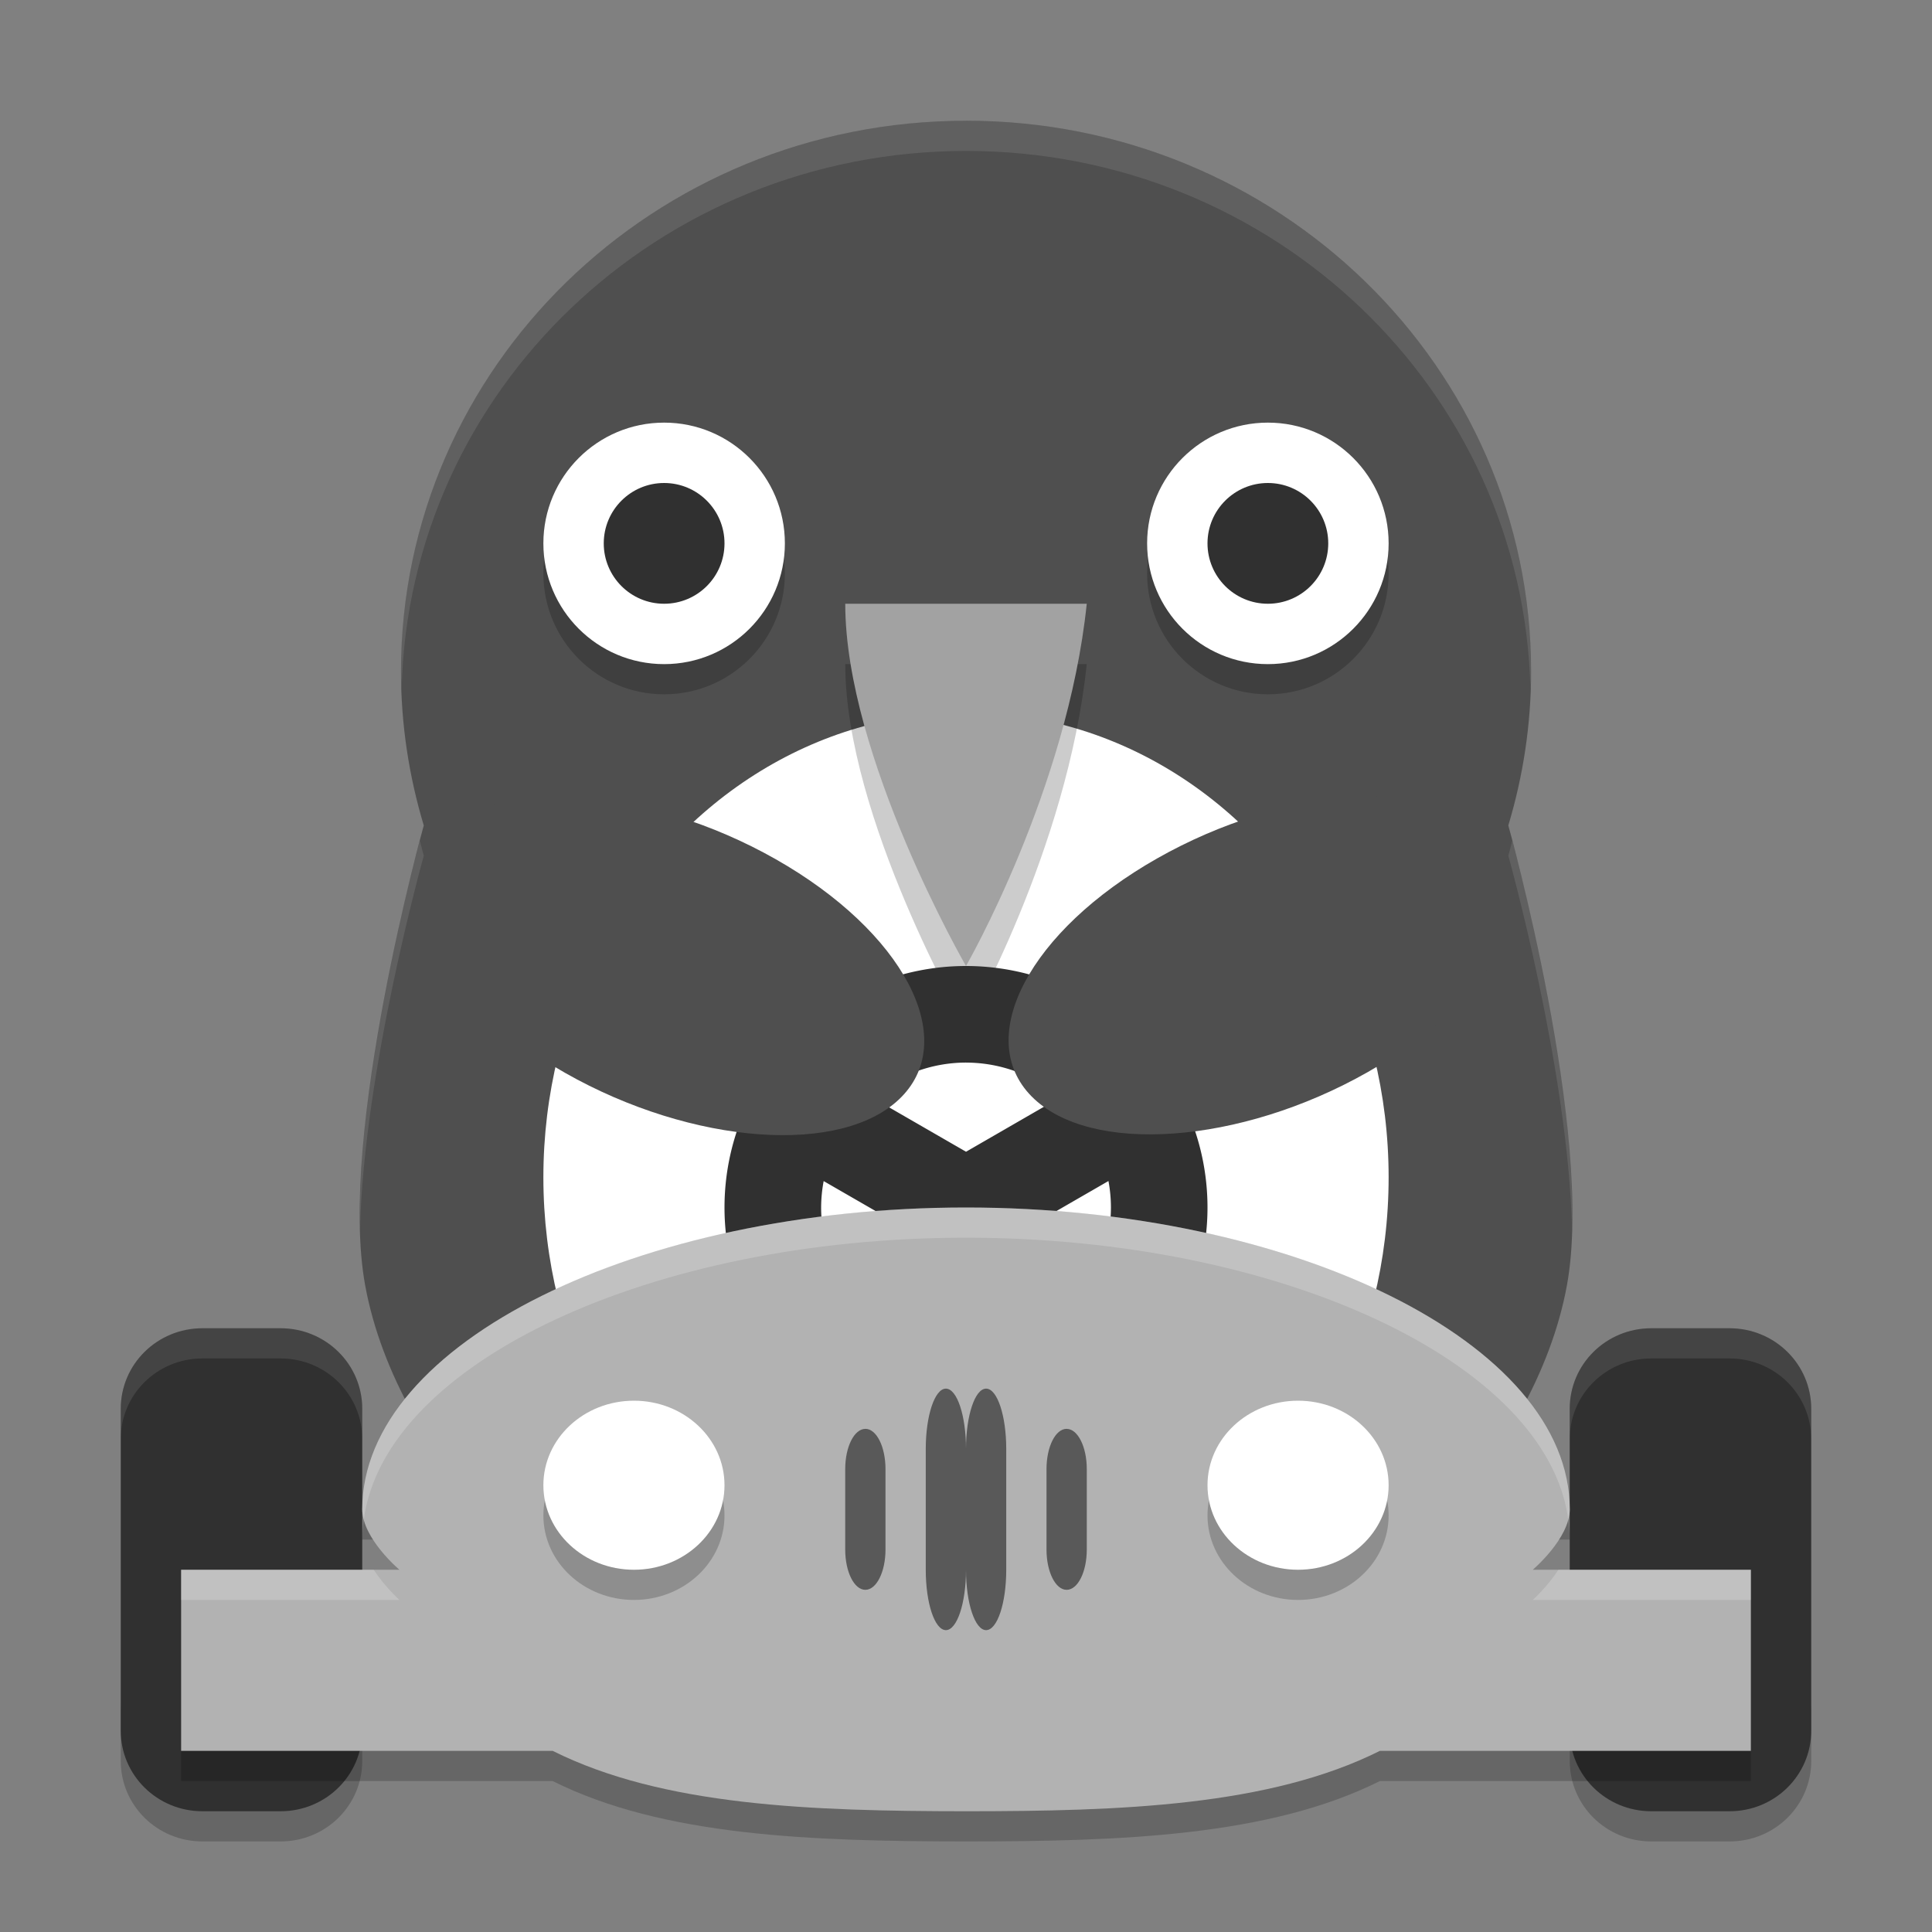 <svg xmlns="http://www.w3.org/2000/svg" width="64" height="64" version="1">
 <rect width="100%" height="100%" fill="#808080" stroke="none"/>
 <path style="opacity:.2" d="m4 56.332v2c0 1.476 1.208 2.668 2.707 2.668h2.586c1.499 0 2.707-1.192 2.707-2.668v-2c0 1.476-1.208 2.668-2.707 2.668h-2.586c-1.499 0-2.707-1.192-2.707-2.668zm48 0v2c0 1.476 1.204 2.668 2.704 2.668h2.59c1.498 0 2.706-1.192 2.706-2.668v-2c0 1.476-1.208 2.668-2.708 2.668h-2.59c-1.498 0-2.702-1.192-2.702-2.668z"/>
 <path style="fill:#303030" d="m6.707 44c-1.499 0-2.707 1.192-2.707 2.668v10.664c0 1.476 1.208 2.668 2.707 2.668h2.586c1.499 0 2.707-1.192 2.707-2.668v-10.664c0-1.476-1.208-2.668-2.707-2.668h-2.586zm47.996 0c-1.5 0-2.704 1.192-2.704 2.668v10.664c0 1.476 1.204 2.668 2.704 2.668h2.59c1.498 0 2.706-1.192 2.706-2.668v-10.664c0-1.476-1.208-2.668-2.708-2.668h-2.59z"/>
 <path style="fill:#4f4f4f" d="m32.003 4c-10.338 0-18.72 8.166-18.72 18.243 0 1.773 0.269 3.482 0.755 5.102 0 0-2.865 10.201-1.941 15.236 0.269 1.467 0.822 2.879 1.553 4.208 2.848-3.837 10.164-6.385 18.35-6.391 8.182 0.002 15.5 2.546 18.356 6.379 0.729-1.326 1.282-2.734 1.55-4.197 0.925-5.035-1.941-15.236-1.941-15.236 0.487-1.621 0.755-3.329 0.755-5.102 0.001-10.075-8.376-18.243-18.716-18.243z"/>
 <circle style="opacity:.2" cx="22" cy="19" r="4"/>
 <circle style="fill:#ffffff" cx="22" cy="18" r="4"/>
 <circle style="opacity:.2" cx="42" cy="19" r="4"/>
 <circle style="fill:#ffffff" cx="42" cy="18" r="4"/>
 <ellipse style="fill:#ffffff" cx="32" cy="39" rx="14" ry="15.4"/>
 <circle style="fill:#303030" cx="22" cy="18" r="2"/>
 <circle style="fill:#303030" cx="42" cy="18" r="2"/>
 <path style="opacity:.2" d="m28 22h8c-0.641 6.163-4 12-4 12s-4-6.927-4-12z"/>
 <path style="fill:#a2a2a2" d="m28 20h8c-0.641 6.163-4 12-4 12s-4-6.927-4-12z"/>
 <path style="fill:#303030" d="m32 32a8 8 0 0 0 -8 8 8 8 0 0 0 8 8 8 8 0 0 0 8 -8 8 8 0 0 0 -8 -8zm0 3.2a4.8 4.8 0 0 1 3.119 1.153l-3.118 1.8-3.116-1.798a4.8 4.8 0 0 1 3.116 -1.156zm4.719 3.922a4.8 4.8 0 0 1 0.082 0.878 4.8 4.8 0 0 1 -3.2 4.522v-3.6l3.119-1.8zm-9.434 0.003 3.116 1.797v3.597a4.8 4.8 0 0 1 -3.2 -4.518 4.8 4.8 0 0 1 0.084 -0.876z"/>
 <path style="opacity:.2" d="m12.191 49.704c-0.113 0.424-0.191 0.856-0.191 1.296h1.23s-0.695-0.59-1.039-1.297zm39.622 0.008c-0.344 0.702-1.04 1.288-1.04 1.288h1.226c0-0.438-0.076-0.866-0.188-1.289zm-45.814 7.288v2h12.309c3.657 1.828 8.571 1.996 13.691 2 5.127-0.001 10.049-0.169 13.711-2h12.288v-2h-12.29c-3.66 1.83-8.584 2-13.71 2-5.12-0.004-10.034-0.172-13.691-2h-12.309z"/>
 <path style="fill:#b2b2b2" d="m32 40c-10.825 0-20 4.477-20 10 0.005 0.968 1.231 2 1.231 2h-7.231v6h12.309c3.657 1.828 8.571 1.996 13.691 2 5.127-0.001 10.048-0.169 13.71-2h12.29v-6h-7.226s1.223-1.032 1.226-2c0-5.523-9.175-10-20-10z"/>
 <ellipse style="fill:#4f4f4f" cx="-17.46" cy="39.618" rx="4.97" ry="8.788" transform="matrix(.702 -.712 .87 .494 0 0)"/>
 <ellipse style="fill:#4f4f4f" cx="-50.172" cy="-7.582" rx="4.97" ry="8.788" transform="matrix(-.702 -.712 -.87 .494 0 0)"/>
 <ellipse style="opacity:.2" cx="21" cy="50.2" rx="3" ry="2.8"/>
 <ellipse style="fill:#ffffff" cx="21" cy="49.2" rx="3" ry="2.8"/>
 <ellipse style="opacity:.2" cx="43" cy="50.2" rx="3" ry="2.8"/>
 <ellipse style="fill:#ffffff" cx="43" cy="49.2" rx="3" ry="2.8"/>
 <path style="opacity:.5" d="m31.334 46c-0.369 0-0.667 0.892-0.667 2v4c0 1.108 0.297 2 0.667 2 0.368 0 0.666-0.892 0.666-2v-4c0-1.108-0.297-2-0.667-2zm-2.667 1.333c-0.37 0-0.668 0.594-0.668 1.332v2.667c0 0.739 0.297 1.333 0.667 1.333 0.369 0 0.667-0.595 0.667-1.333v-2.667c0-0.739-0.297-1.333-0.667-1.333z"/>
 <path style="opacity:.5" d="m32.666 46c0.369 0 0.667 0.892 0.667 2v4c0 1.108-0.297 2-0.667 2-0.368 0-0.666-0.892-0.666-2v-4c0-1.108 0.297-2 0.667-2zm2.667 1.333c0.37 0 0.668 0.594 0.668 1.332v2.667c0 0.739-0.297 1.333-0.667 1.333-0.369 0-0.667-0.595-0.667-1.333v-2.667c0-0.739 0.297-1.333 0.667-1.333z"/>
 <path style="opacity:.2;fill:#ffffff" d="m32 40c-10.825 0-20 4.477-20 10 0.001 0.112 0.021 0.224 0.051 0.336 0.701-5.213 9.562-9.336 19.949-9.336s19.25 4.123 19.951 9.336c0.029-0.112 0.049-0.224 0.049-0.336 0-5.523-9.175-10-20-10z"/>
 <path style="opacity:.2;fill:#ffffff" d="m6 52v1h7.231s-0.488-0.44-0.852-1z"/>
 <path style="opacity:.2;fill:#ffffff" d="m51.625 52c-0.362 0.56-0.85 1-0.85 1h7.225v-1z"/>
 <path style="opacity:.1;fill:#ffffff" d="m54.701 44c-1.499 0.001-2.701 1.193-2.701 2.668v1c0-1.475 1.202-2.667 2.701-2.668h2.59c1.5 0 2.707 1.192 2.707 2.668v-1c0-1.476-1.207-2.668-2.707-2.668h-2.588zm-47.994 0c-1.499 0-2.707 1.192-2.707 2.668v1c0-1.476 1.208-2.668 2.707-2.668h2.586c1.499 0 2.707 1.192 2.707 2.668v-1c0-1.476-1.208-2.668-2.707-2.668z"/>
 <path style="opacity:.1;fill:#ffffff" d="m32.004 4c-10.338 0-18.721 8.167-18.721 18.244 0 0.194 0.015 0.384 0.022 0.576 0.233-9.88 8.508-17.82 18.699-17.82 10.195 0 18.463 7.943 18.693 17.822 0.007-0.193 0.022-0.385 0.022-0.58 0.001-10.075-8.375-18.242-18.715-18.242zm18.092 23.848c-0.045 0.165-0.082 0.334-0.131 0.498 0 0 1.989 7.101 2.111 12.379 0.134-4.878-1.661-11.701-1.98-12.877zm-36.188 0.002c-0.321 1.18-2.119 8.012-1.982 12.888 0.119-5.279 2.113-12.392 2.113-12.392-0.049-0.163-0.086-0.332-0.131-0.496z"/>
</svg>
